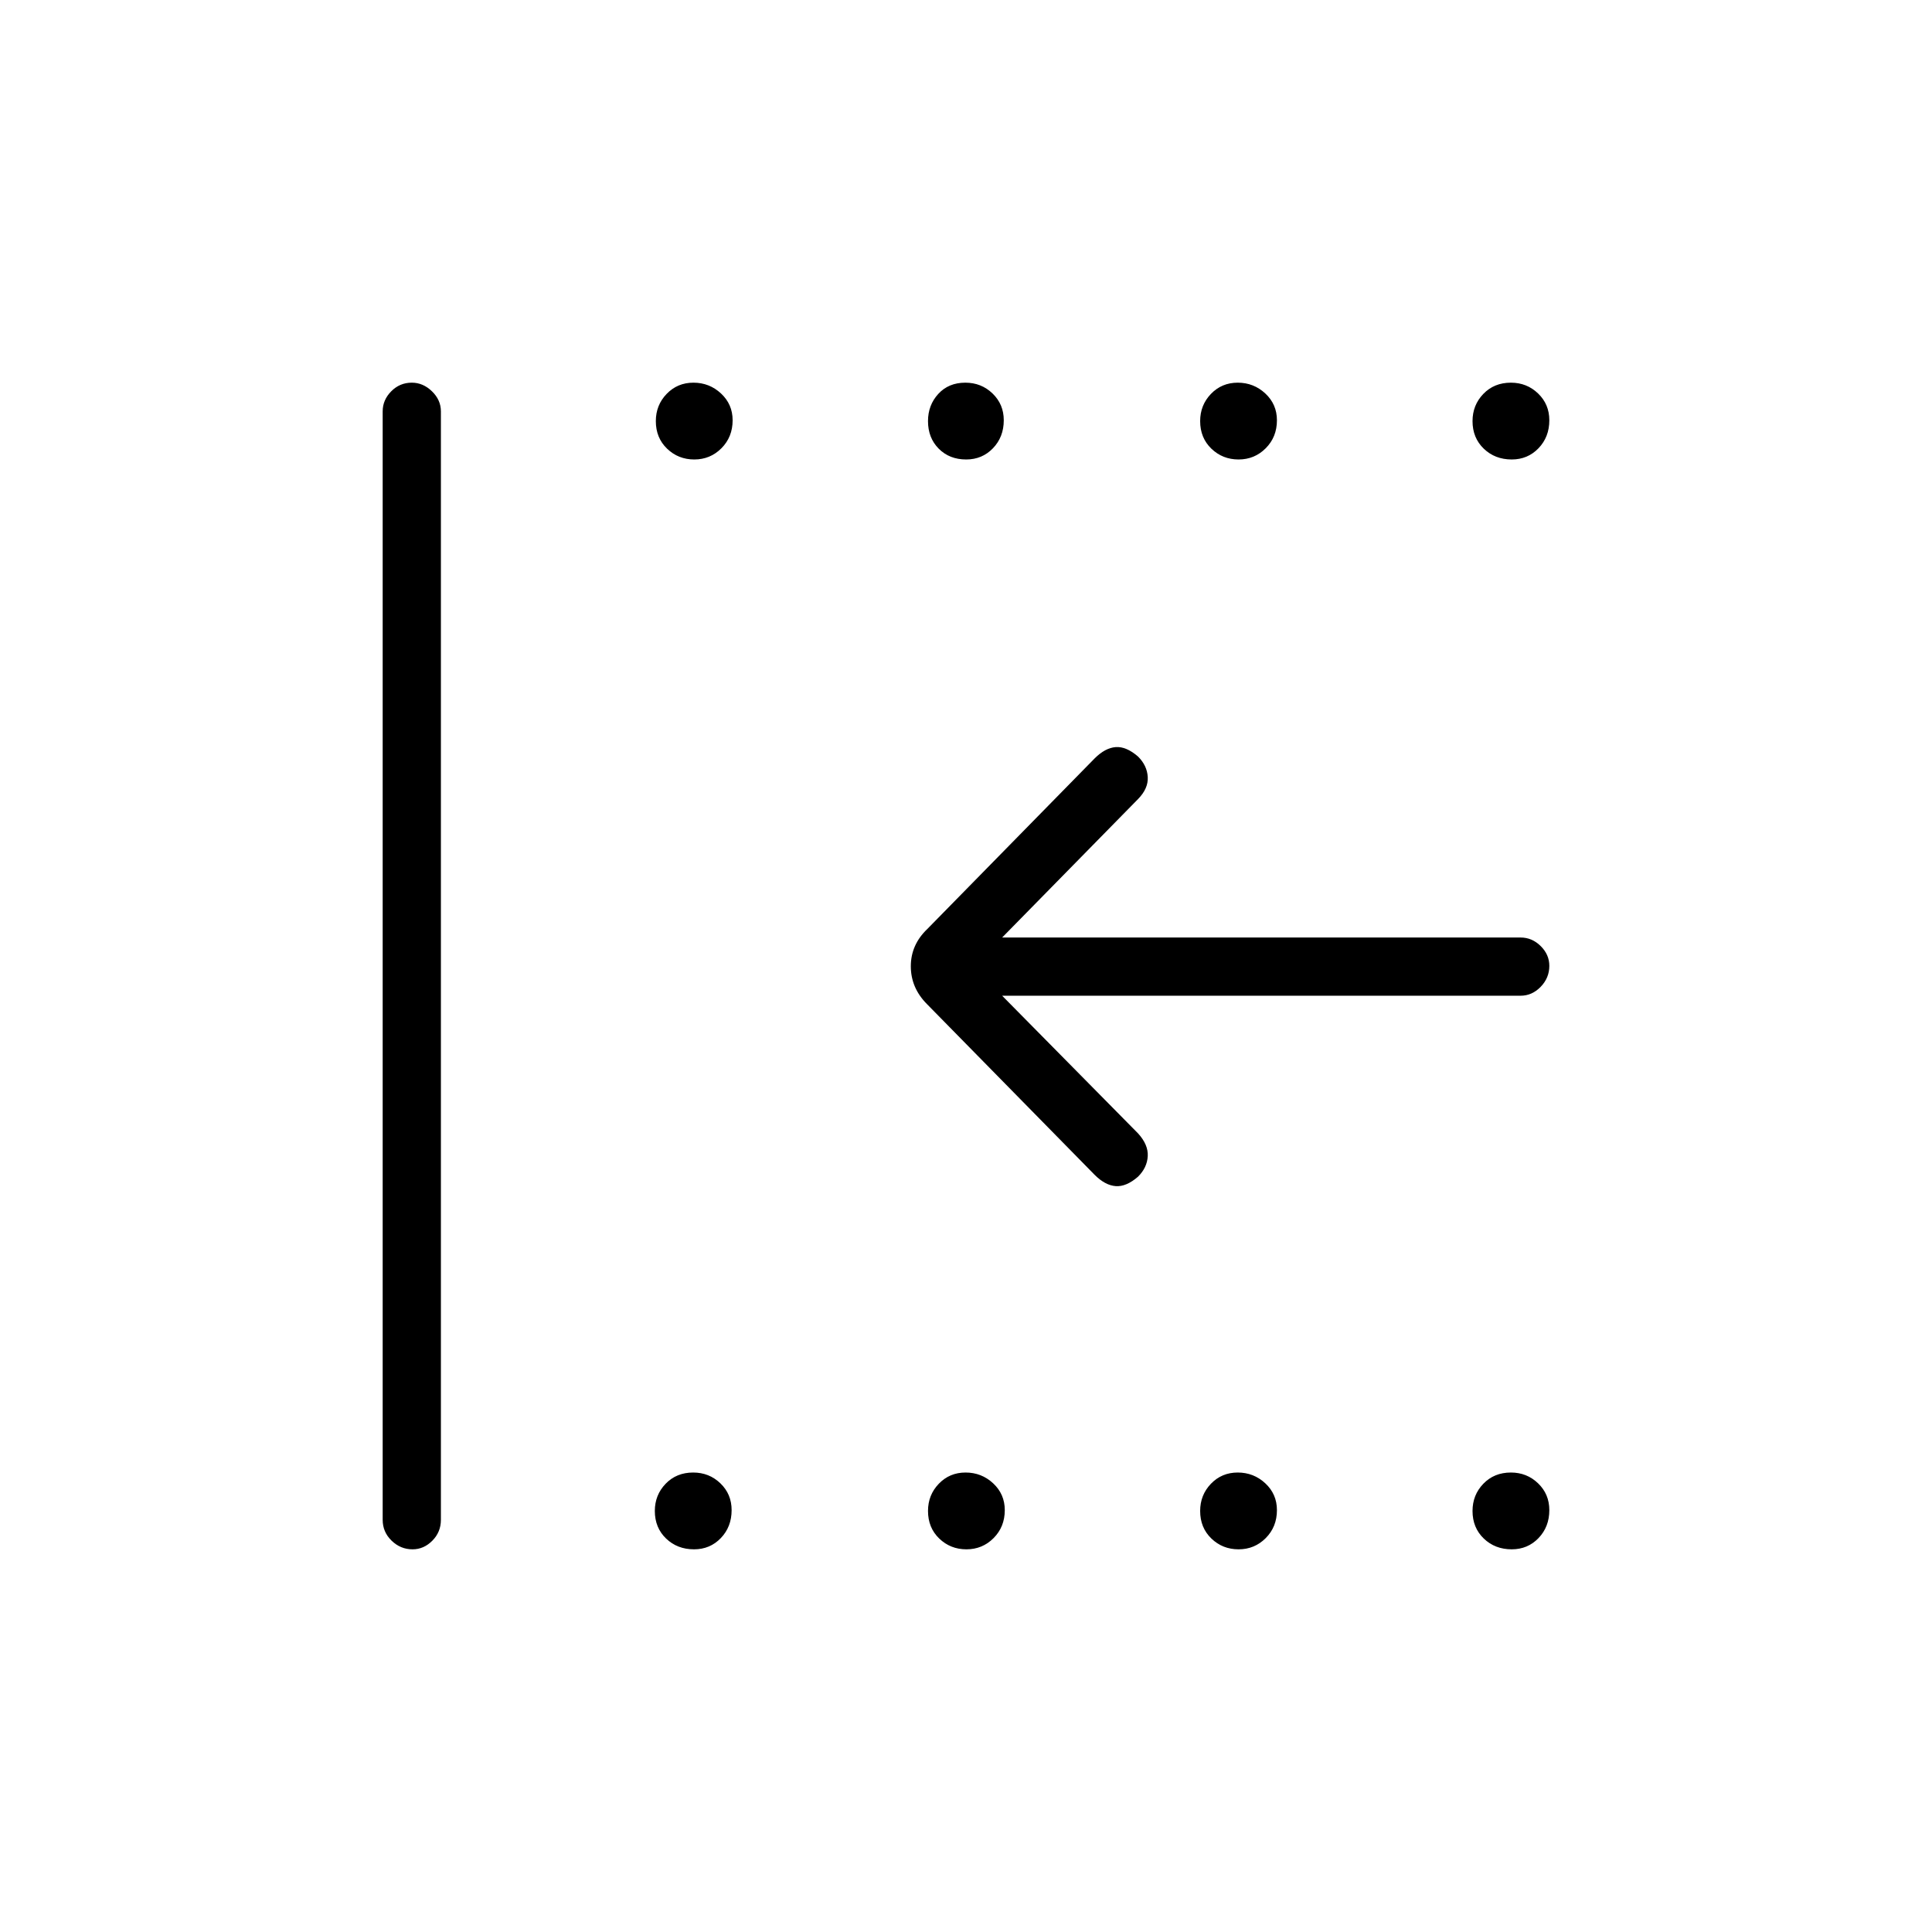 <svg xmlns="http://www.w3.org/2000/svg" height="20" viewBox="0 -960 960 960" width="20"><path d="M751.17-190.15q-8.32 0-13.9-5.37t-5.58-13.69q0-7.94 5.37-13.52 5.37-5.58 13.69-5.58 7.94 0 13.52 5.37 5.58 5.37 5.58 13.31 0 8.32-5.37 13.9t-13.31 5.58Zm-135.73 0q-7.94 0-13.52-5.37-5.57-5.37-5.57-13.69 0-7.94 5.36-13.52 5.37-5.58 13.31-5.58t13.71 5.37q5.77 5.37 5.77 13.31 0 8.32-5.56 13.9t-13.5 5.58Zm-135.23 0q-7.94 0-13.52-5.37-5.57-5.37-5.57-13.69 0-7.94 5.36-13.52 5.37-5.58 13.31-5.58t13.71 5.37q5.77 5.37 5.77 13.31 0 8.32-5.56 13.9t-13.5 5.58Zm-135.35 0q-8.32 0-13.9-5.37t-5.58-13.69q0-7.94 5.37-13.52 5.37-5.58 13.69-5.58 7.94 0 13.52 5.37 5.58 5.37 5.58 13.31 0 8.32-5.37 13.9-5.36 5.58-13.31 5.58Zm406.31-541.54q-8.32 0-13.9-5.37t-5.58-13.69q0-7.94 5.37-13.52 5.37-5.58 13.69-5.58 7.94 0 13.52 5.37 5.58 5.37 5.58 13.31 0 8.32-5.37 13.9t-13.31 5.58Zm-135.73 0q-7.94 0-13.52-5.37-5.57-5.37-5.57-13.69 0-7.94 5.36-13.52 5.37-5.58 13.31-5.58t13.71 5.37q5.77 5.37 5.77 13.31 0 8.32-5.56 13.9t-13.5 5.58Zm-135.34 0q-8.33 0-13.66-5.37-5.32-5.37-5.32-13.69 0-7.94 5.11-13.52 5.12-5.58 13.44-5.58 7.95 0 13.52 5.37 5.58 5.37 5.58 13.31 0 8.32-5.37 13.9-5.36 5.58-13.3 5.58Zm-135.12 0q-7.94 0-13.52-5.37-5.58-5.37-5.58-13.69 0-7.94 5.37-13.52 5.37-5.58 13.31-5.58t13.71 5.37q5.77 5.37 5.77 13.31 0 8.32-5.56 13.9t-13.5 5.58ZM204.99-190.15q-5.99 0-10.41-4.3-4.43-4.29-4.43-10.36v-550.77q0-5.68 4.24-9.97 4.24-4.3 10.23-4.3 5.61 0 10.03 4.3 4.43 4.29 4.43 9.97v550.77q0 6.07-4.24 10.36-4.24 4.3-9.85 4.3Zm292.97-275.08 67.54 68.42q5.12 5.62 4.81 11.31-.31 5.69-4.81 10.17-5.85 5.1-11.1 4.71-5.25-.38-10.48-5.61l-83.39-84.91q-7.95-8.05-7.95-18.73 0-10.69 8.19-18.51l83.15-84.77q5.23-5.23 10.48-5.62 5.25-.38 11.1 4.71 4.5 4.48 4.81 10.18.31 5.69-4.81 10.92l-67.54 68.81h257.62q5.68 0 9.97 4.24 4.3 4.24 4.3 9.84 0 5.99-4.3 10.42-4.29 4.42-9.97 4.42H497.96Z"/></svg>